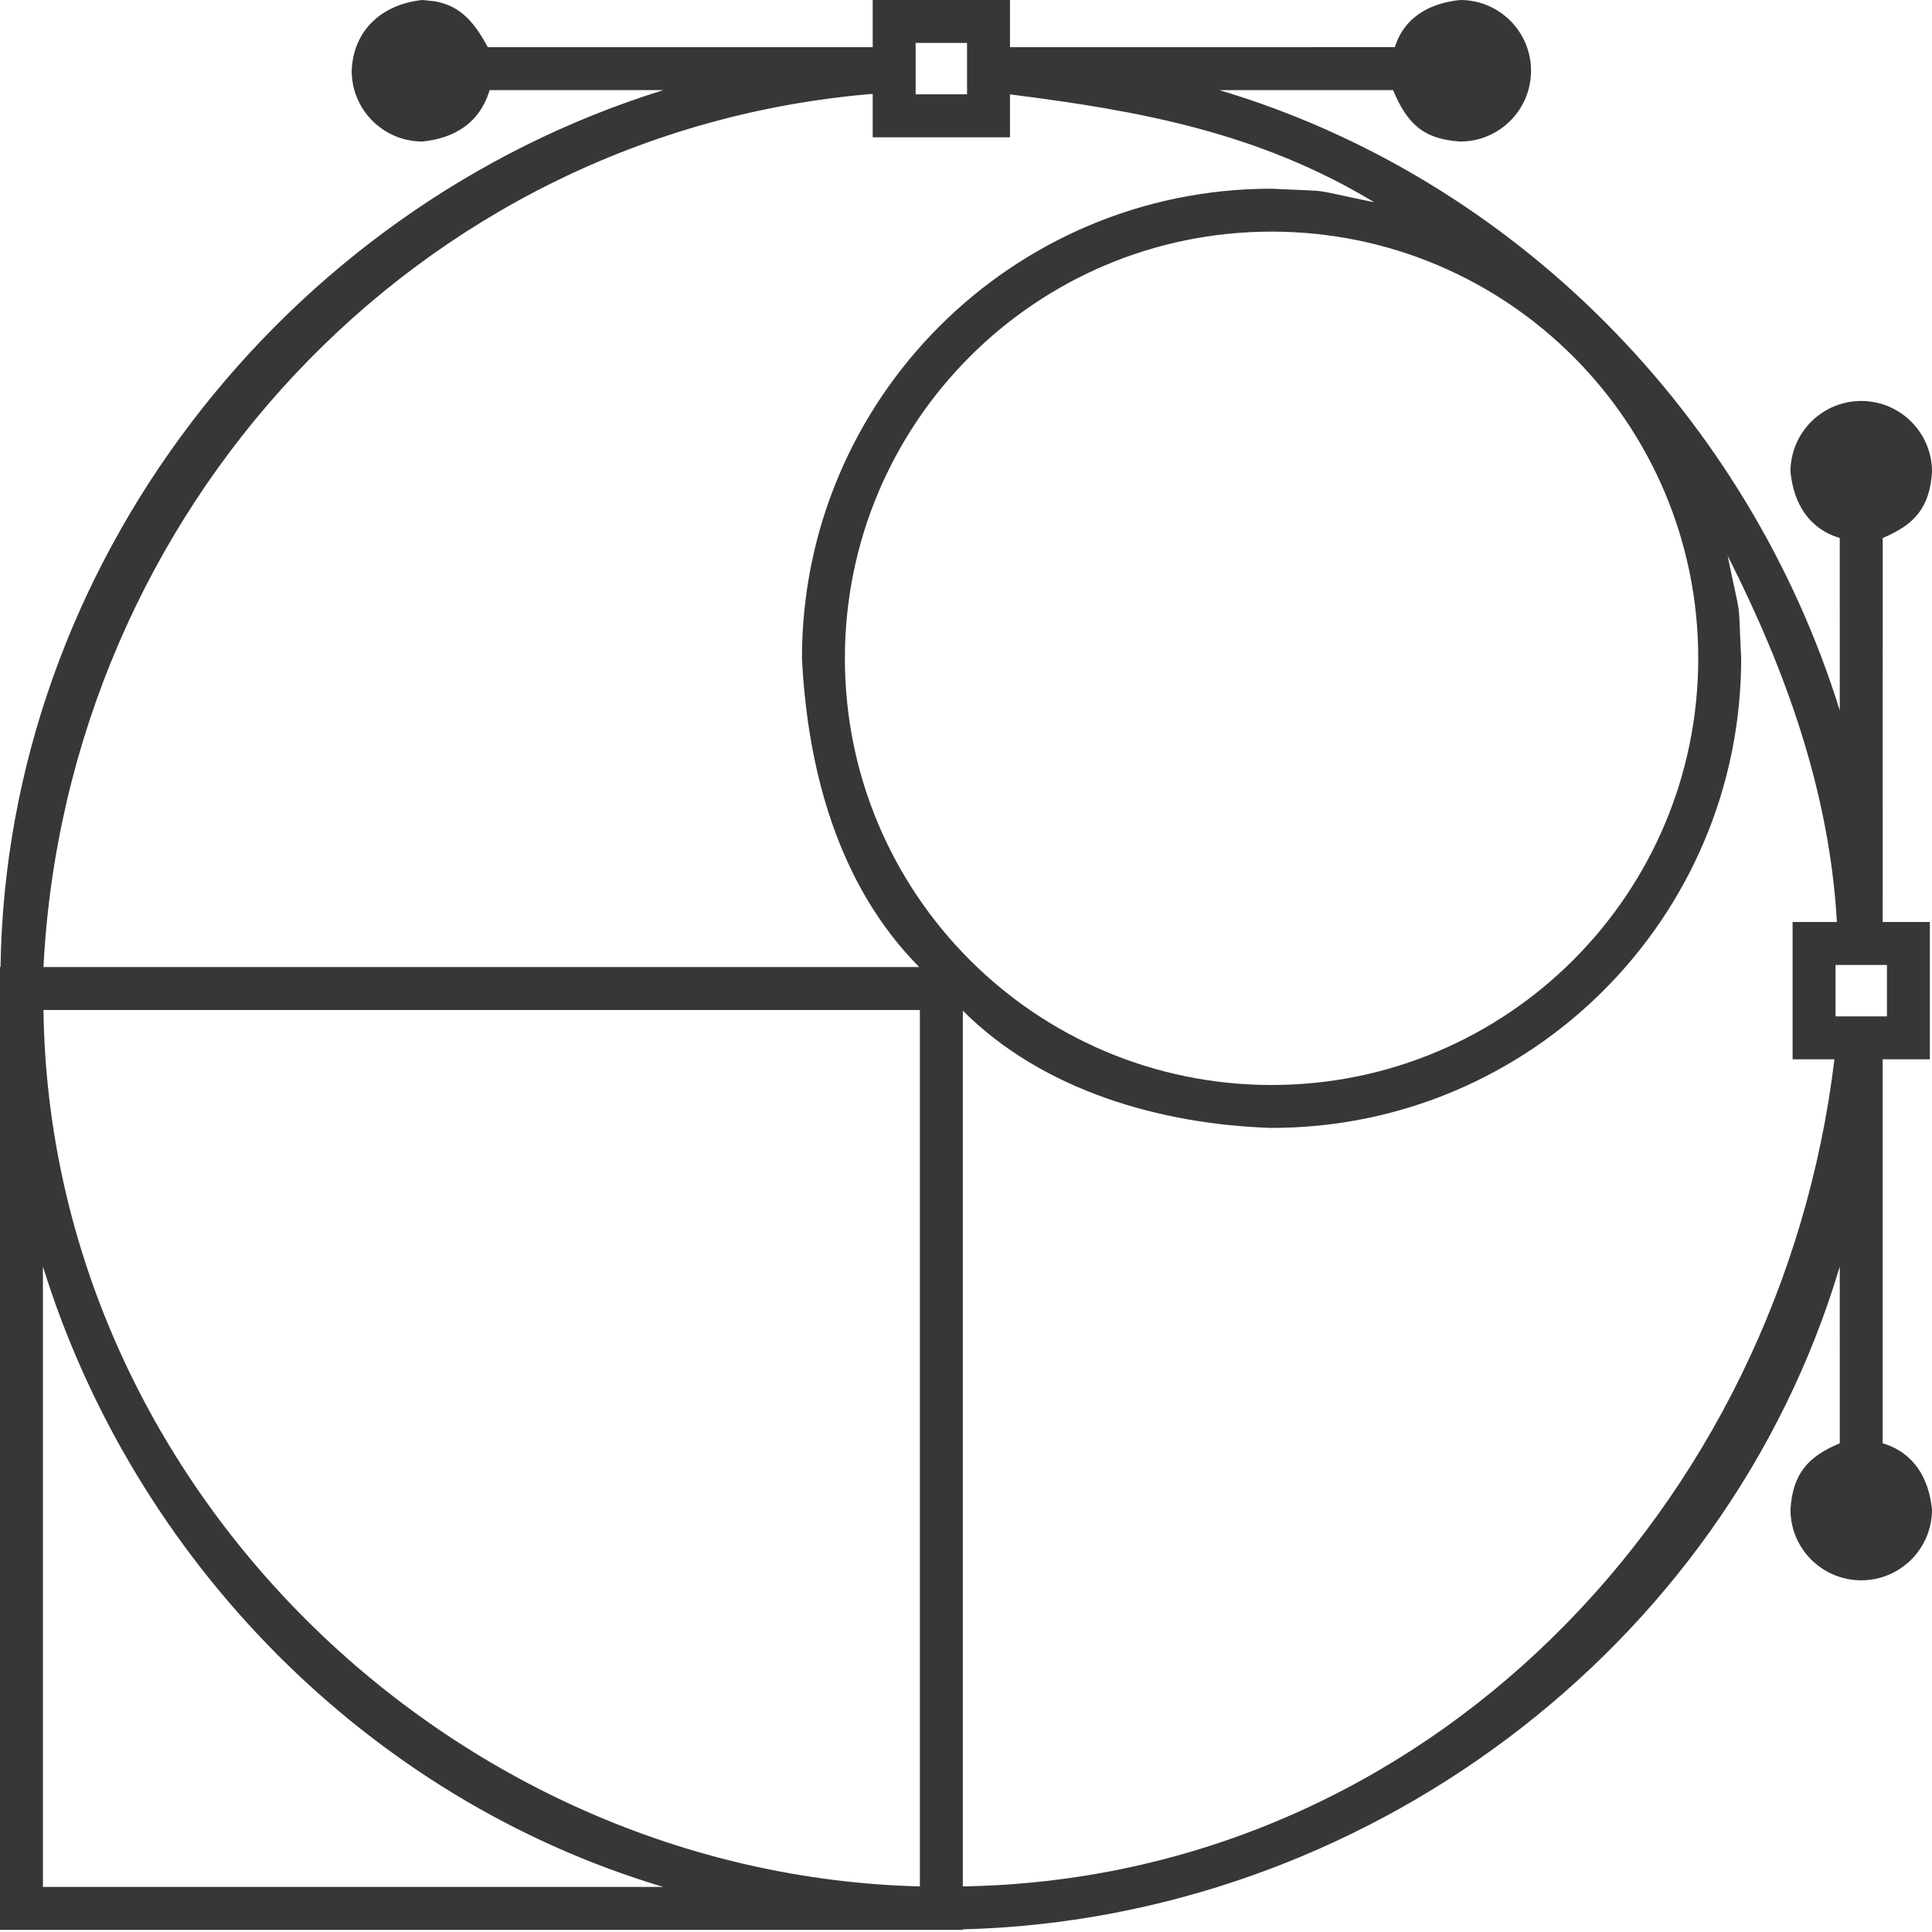 <svg width="90px" height="90px" viewBox="0 0 90 90" version="1.1" xmlns="http://www.w3.org/2000/svg" xmlns:xlink="http://www.w3.org/1999/xlink">
            <defs></defs>
            <g id="noun" stroke="none" stroke-width="1" fill="none" fill-rule="evenodd">
                <g id="Group" fill="#373737">
                    <path d="M47.049,0 L47.049,2.198 L64.978,2.197 C65.417,0.782 66.629,0.141 68.025,0 C69.845,0 71.321,1.476 71.321,3.296 C71.321,5.117 69.845,6.593 68.025,6.593 C66.27,6.483 65.54,5.73 64.895,4.198 L56.803,4.198 C70.587,8.31 81.455,19.432 85.704,33.098 L85.703,25.063 C84.24,24.62 83.554,23.428 83.407,21.975 C83.407,20.155 84.883,18.679 86.704,18.679 L86.703,18.679 C88.524,18.679 90,20.155 90,21.975 C89.897,23.649 89.185,24.44 87.704,25.063 L87.703,42.951 L89.901,42.951 L89.901,49.346 L87.703,49.346 L87.703,67.233 C89.167,67.676 89.854,68.868 90,70.321 C90,72.141 88.524,73.617 86.704,73.617 C84.883,73.617 83.407,72.141 83.407,70.321 C83.51,68.647 84.222,67.856 85.704,67.233 L85.703,59.001 C80.368,76.904 63.411,89.408 44.852,89.876 L44.852,89.901 L0,89.901 L0,45.049 L0.025,45.049 C0.288,26.355 13.176,9.707 30.9,4.198 L22.808,4.198 C22.359,5.708 21.189,6.44 19.679,6.593 C17.859,6.593 16.383,5.117 16.383,3.296 C16.456,1.37 17.843,0.185 19.679,0 L20.231,0.058 C21.512,0.263 22.147,1.144 22.725,2.198 L40.654,2.198 L40.654,0 L47.049,0 L47.049,0 Z M2,59.001 L2,59.001 L2,87.901 L30.9,87.901 C17.116,83.789 6.249,72.667 2,59.001 L2,59.001 Z M80.479,25.884 C81.147,29.161 80.954,27.565 81.111,30.667 C81.111,42.749 71.317,52.543 59.235,52.543 C54.091,52.379 48.593,50.822 44.852,47.081 L44.852,87.876 C66.45,87.517 82.947,70.186 85.455,49.346 L83.506,49.346 L83.506,42.951 L85.57,42.951 C85.226,36.891 83.194,31.246 80.479,25.884 L80.479,25.884 Z M42.852,47.049 L2.025,47.049 C2.314,69.13 20.974,87.324 42.852,87.876 L42.852,47.049 L42.852,47.049 Z M59.234,10.79 L59.234,10.79 C48.257,10.79 39.358,19.689 39.358,30.667 C39.358,41.644 48.257,50.543 59.235,50.543 C70.212,50.543 79.111,41.644 79.111,30.667 C79.111,19.689 70.212,10.79 59.235,10.79 L59.234,10.79 Z M87.901,47.346 L87.901,44.951 L85.506,44.951 L85.506,47.346 L87.901,47.346 L87.901,47.346 Z M40.654,4.372 C19.287,6.148 3.097,23.914 2.025,45.049 L42.82,45.049 C39.04,41.232 37.62,35.863 37.358,30.667 C37.358,18.585 47.152,8.79 59.235,8.79 C62.336,8.947 60.74,8.754 64.017,9.422 C58.645,6.18 53.149,5.166 47.049,4.397 L47.049,6.395 L40.654,6.395 L40.654,4.372 L40.654,4.372 Z M45.049,2 L42.654,2 L42.654,4.395 L45.049,4.395 L45.049,2 L45.049,2 Z" id="Shape"></path>
                </g>
            </g>
        </svg>
